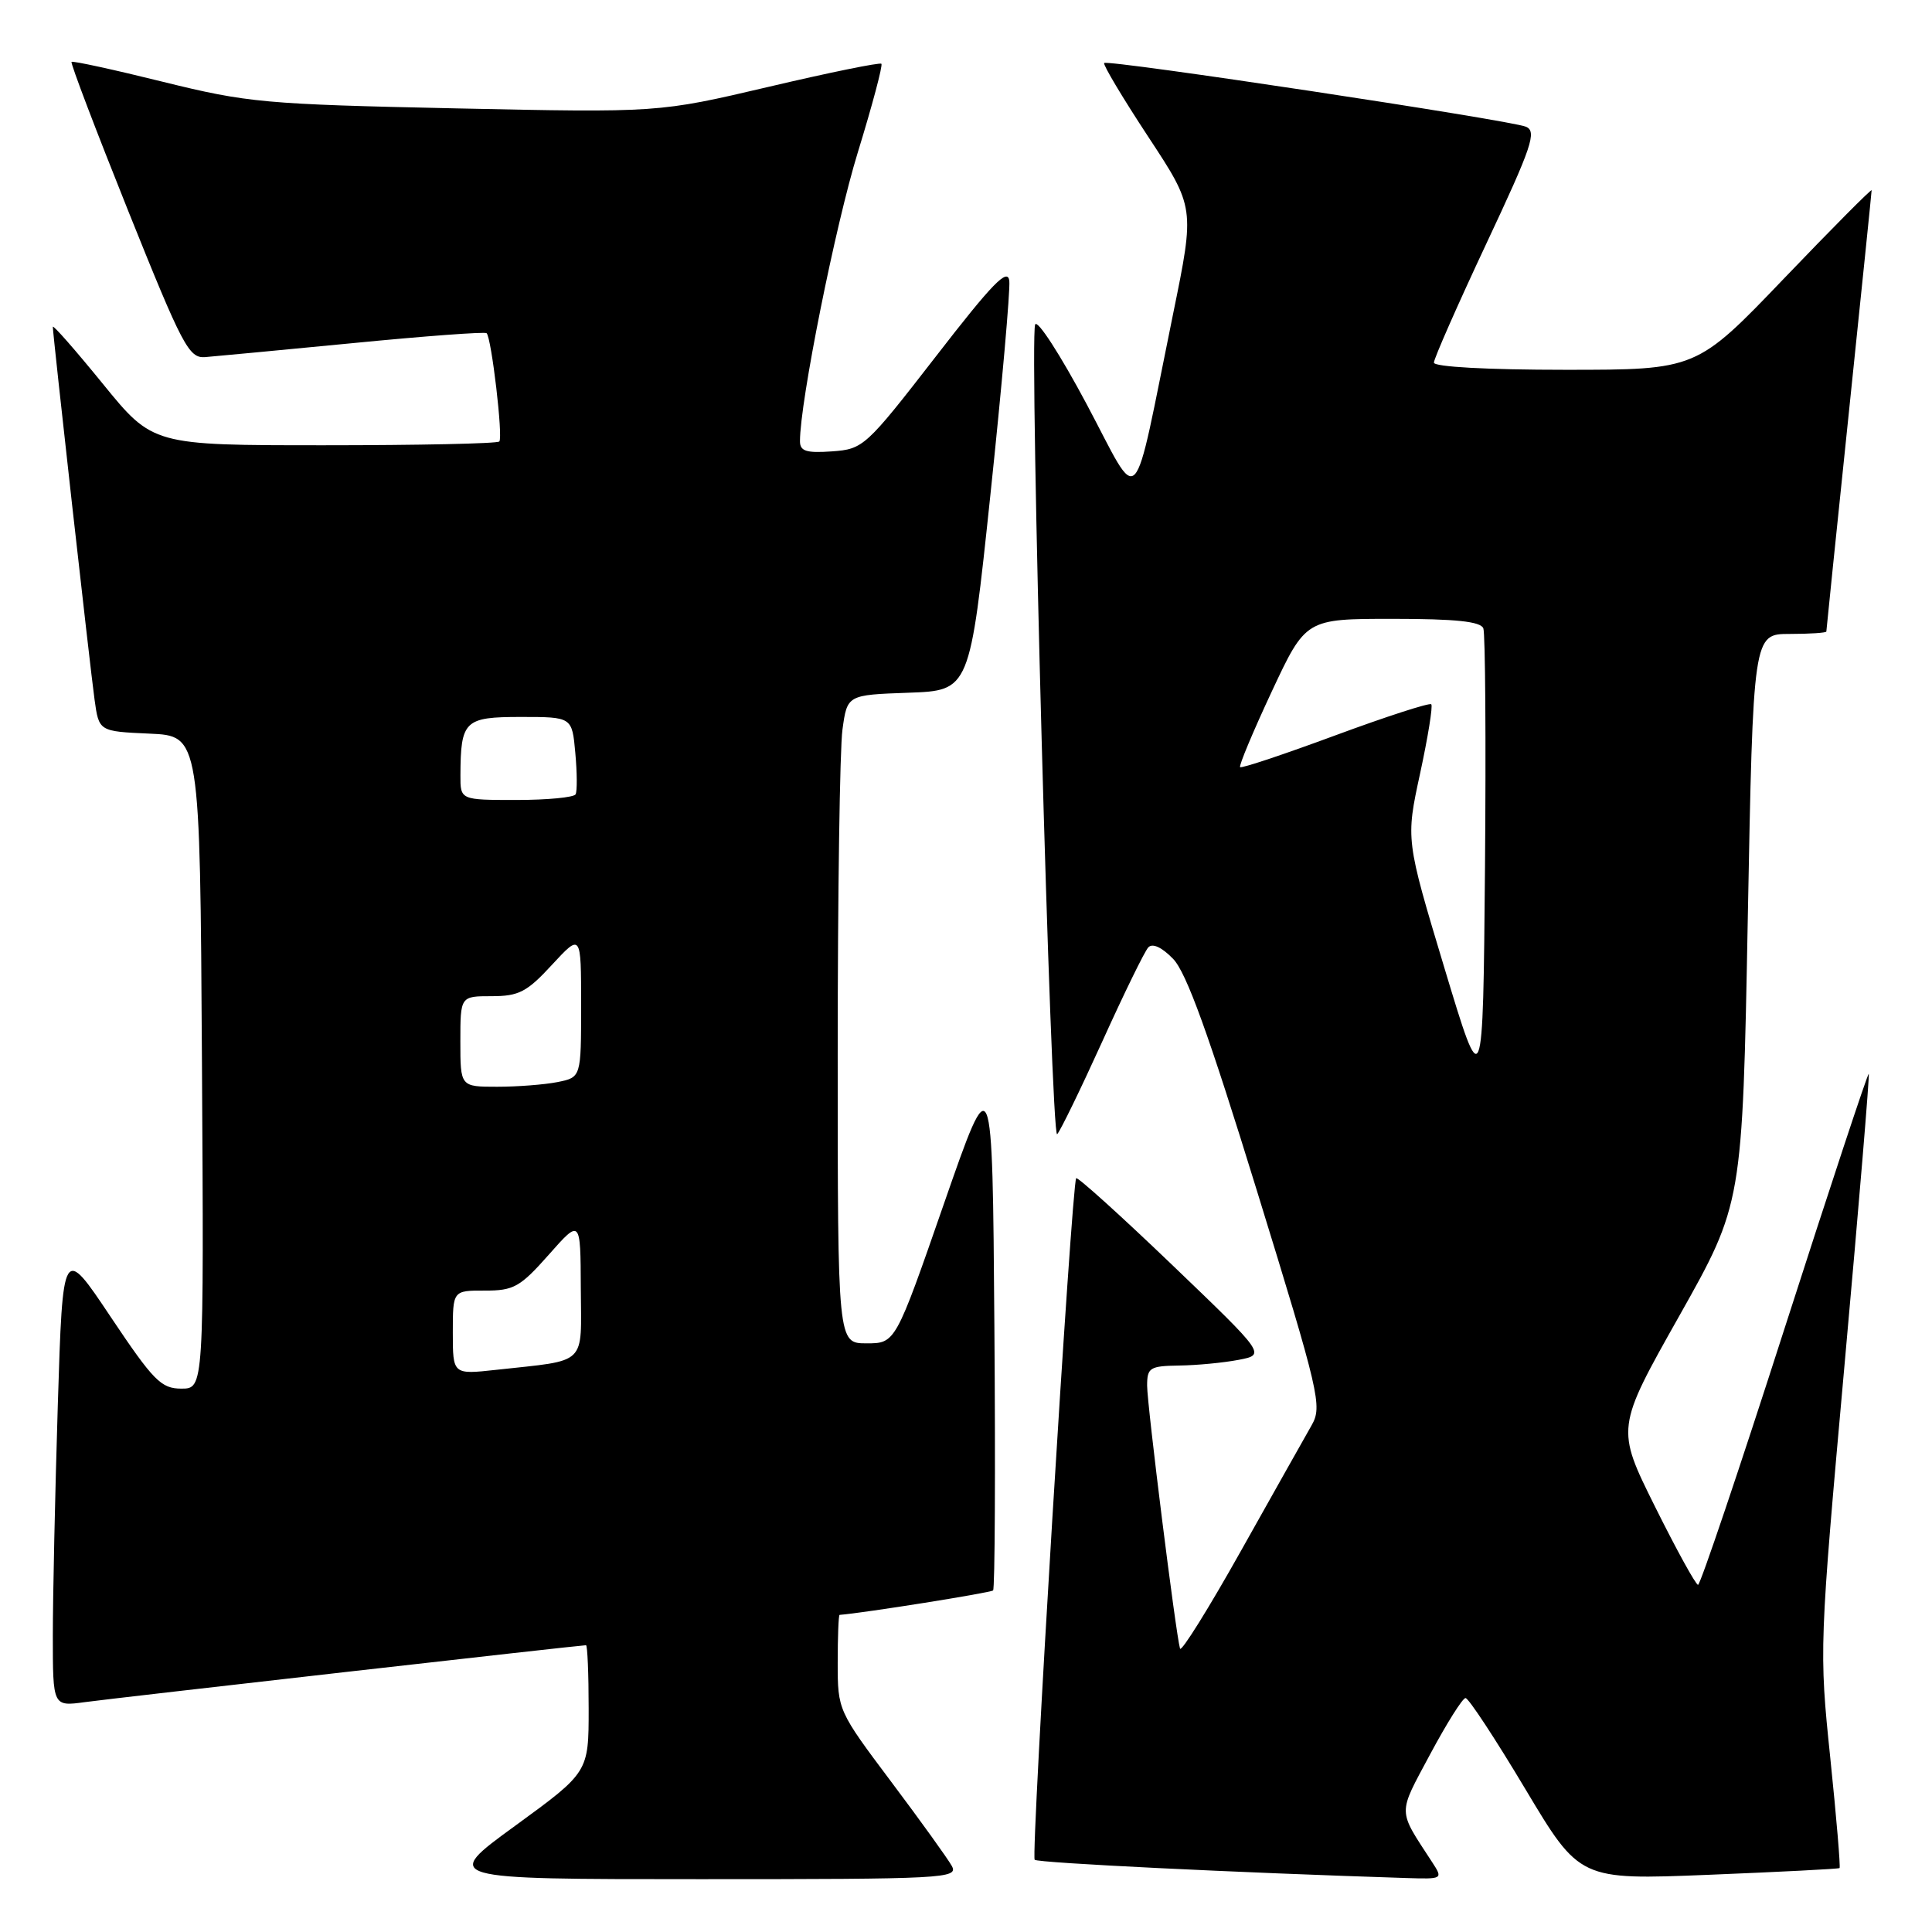 <?xml version="1.0" encoding="UTF-8" standalone="no"?>
<!DOCTYPE svg PUBLIC "-//W3C//DTD SVG 1.1//EN" "http://www.w3.org/Graphics/SVG/1.1/DTD/svg11.dtd" >
<svg xmlns="http://www.w3.org/2000/svg" xmlns:xlink="http://www.w3.org/1999/xlink" version="1.1" viewBox="0 0 256 256">
 <g >
 <path fill="currentColor"
d=" M 126.12 247.25 C 125.59 246.29 121.97 241.26 118.08 236.08 C 111.05 226.71 111.00 226.61 111.00 220.33 C 111.00 216.85 111.11 213.99 111.25 213.98 C 114.45 213.73 131.28 211.05 131.59 210.74 C 131.83 210.50 131.91 194.72 131.76 175.67 C 131.50 141.03 131.50 141.03 125.07 159.52 C 118.65 178.00 118.65 178.00 114.82 178.00 C 111.00 178.00 111.00 178.00 111.00 139.64 C 111.00 118.54 111.28 99.21 111.63 96.68 C 112.26 92.08 112.26 92.08 120.38 91.79 C 128.50 91.50 128.50 91.50 131.24 65.50 C 132.75 51.20 133.87 38.48 133.74 37.24 C 133.55 35.43 131.55 37.48 124.00 47.24 C 114.72 59.21 114.39 59.51 110.25 59.81 C 106.84 60.05 106.00 59.79 106.00 58.46 C 106.00 53.25 110.68 29.88 113.67 20.17 C 115.59 13.93 116.99 8.66 116.79 8.45 C 116.58 8.25 109.85 9.62 101.83 11.51 C 87.25 14.93 87.25 14.93 60.38 14.36 C 35.04 13.82 32.82 13.61 21.63 10.85 C 15.10 9.23 9.63 8.04 9.48 8.20 C 9.32 8.37 12.71 17.27 17.01 28.00 C 24.17 45.84 25.03 47.48 27.17 47.32 C 28.45 47.22 37.29 46.38 46.81 45.46 C 56.32 44.53 64.28 43.94 64.48 44.15 C 65.13 44.80 66.68 57.99 66.16 58.50 C 65.89 58.78 55.45 59.00 42.96 59.00 C 20.25 59.00 20.25 59.00 13.62 50.85 C 9.98 46.38 7.00 42.98 7.00 43.31 C 7.00 44.34 11.92 88.29 12.53 92.71 C 13.11 96.91 13.11 96.91 19.80 97.21 C 26.50 97.50 26.50 97.50 26.76 140.75 C 27.02 184.00 27.02 184.00 24.03 184.00 C 21.35 184.00 20.34 182.97 14.67 174.50 C 8.32 164.99 8.32 164.99 7.66 186.16 C 7.30 197.80 7.00 211.55 7.00 216.72 C 7.00 226.12 7.00 226.12 11.25 225.54 C 15.14 225.01 76.86 218.00 77.65 218.00 C 77.84 218.00 78.00 221.79 78.00 226.42 C 78.00 234.83 78.00 234.83 68.27 241.92 C 58.54 249.00 58.54 249.00 92.80 249.00 C 125.14 249.00 127.02 248.90 126.12 247.25 Z  M 189.77 246.75 C 185.15 239.65 185.17 240.56 189.49 232.47 C 191.69 228.36 193.80 225.00 194.19 225.00 C 194.59 225.00 198.15 230.42 202.11 237.05 C 209.32 249.11 209.32 249.11 226.41 248.42 C 235.81 248.04 243.61 247.64 243.75 247.53 C 243.89 247.42 243.34 240.84 242.52 232.91 C 241.04 218.63 241.06 218.17 244.44 180.51 C 246.32 159.62 247.75 142.42 247.62 142.29 C 247.49 142.16 242.47 157.34 236.46 176.03 C 230.46 194.71 225.30 210.00 225.00 210.00 C 224.70 210.00 222.13 205.33 219.29 199.62 C 214.13 189.24 214.13 189.24 222.51 174.37 C 230.88 159.50 230.88 159.50 231.59 121.75 C 232.30 84.00 232.30 84.00 237.15 84.00 C 239.82 84.00 242.00 83.85 242.00 83.68 C 242.00 83.50 243.35 70.37 245.00 54.50 C 246.65 38.63 248.00 25.45 248.00 25.21 C 248.00 24.98 242.78 30.23 236.40 36.89 C 224.80 49.00 224.80 49.00 207.40 49.00 C 197.07 49.00 190.00 48.61 190.00 48.05 C 190.00 47.53 193.12 40.44 196.94 32.30 C 203.00 19.40 203.67 17.41 202.19 16.79 C 200.09 15.91 146.80 7.86 146.31 8.35 C 146.12 8.55 148.74 12.94 152.14 18.11 C 158.32 27.50 158.32 27.50 155.46 41.50 C 149.91 68.65 151.27 67.23 143.99 53.56 C 140.49 46.99 137.42 42.24 137.16 43.01 C 136.38 45.35 139.26 151.14 140.08 150.29 C 140.50 149.86 143.19 144.32 146.06 138.00 C 148.92 131.68 151.66 126.07 152.15 125.54 C 152.69 124.94 153.94 125.50 155.43 127.04 C 157.20 128.84 160.16 137.04 166.57 157.85 C 174.85 184.71 175.23 186.34 173.80 188.85 C 172.97 190.31 168.76 197.78 164.46 205.45 C 160.16 213.12 156.51 218.97 156.36 218.45 C 155.80 216.54 152.00 186.13 152.00 183.61 C 152.00 181.22 152.35 181.00 156.25 180.94 C 158.59 180.91 162.12 180.57 164.11 180.19 C 167.72 179.50 167.72 179.50 155.33 167.62 C 148.51 161.08 142.78 155.91 142.60 156.12 C 142.01 156.81 136.58 245.91 137.10 246.43 C 137.51 246.85 163.97 248.14 186.37 248.85 C 191.19 249.00 191.22 248.98 189.77 246.75 Z  M 60.00 176.57 C 60.00 171.00 60.00 171.00 64.25 171.01 C 68.07 171.02 68.93 170.53 72.71 166.26 C 76.92 161.50 76.92 161.50 76.96 170.67 C 77.01 181.10 77.98 180.16 65.75 181.51 C 60.00 182.14 60.00 182.14 60.00 176.57 Z  M 61.00 138.00 C 61.00 132.00 61.00 132.00 65.15 132.00 C 68.75 132.00 69.83 131.44 73.15 127.83 C 77.00 123.67 77.00 123.67 77.00 133.21 C 77.00 142.75 77.00 142.75 73.88 143.38 C 72.16 143.72 68.56 144.00 65.88 144.00 C 61.00 144.00 61.00 144.00 61.00 138.00 Z  M 61.01 102.75 C 61.04 95.48 61.54 95.00 69.02 95.00 C 75.80 95.00 75.80 95.00 76.23 99.75 C 76.47 102.36 76.49 104.84 76.27 105.25 C 76.06 105.66 72.53 106.00 68.44 106.00 C 61.00 106.00 61.00 106.00 61.01 102.75 Z  M 191.38 128.22 C 186.27 111.25 186.27 111.25 188.17 102.49 C 189.21 97.67 189.88 93.55 189.65 93.32 C 189.42 93.09 183.70 94.94 176.94 97.44 C 170.18 99.94 164.50 101.84 164.32 101.65 C 164.14 101.47 166.02 96.97 168.50 91.66 C 173.02 82.00 173.02 82.00 184.54 82.00 C 192.89 82.00 196.20 82.35 196.55 83.26 C 196.81 83.95 196.91 98.17 196.77 114.86 C 196.50 145.20 196.50 145.20 191.38 128.22 Z "/>
</g>
</svg>